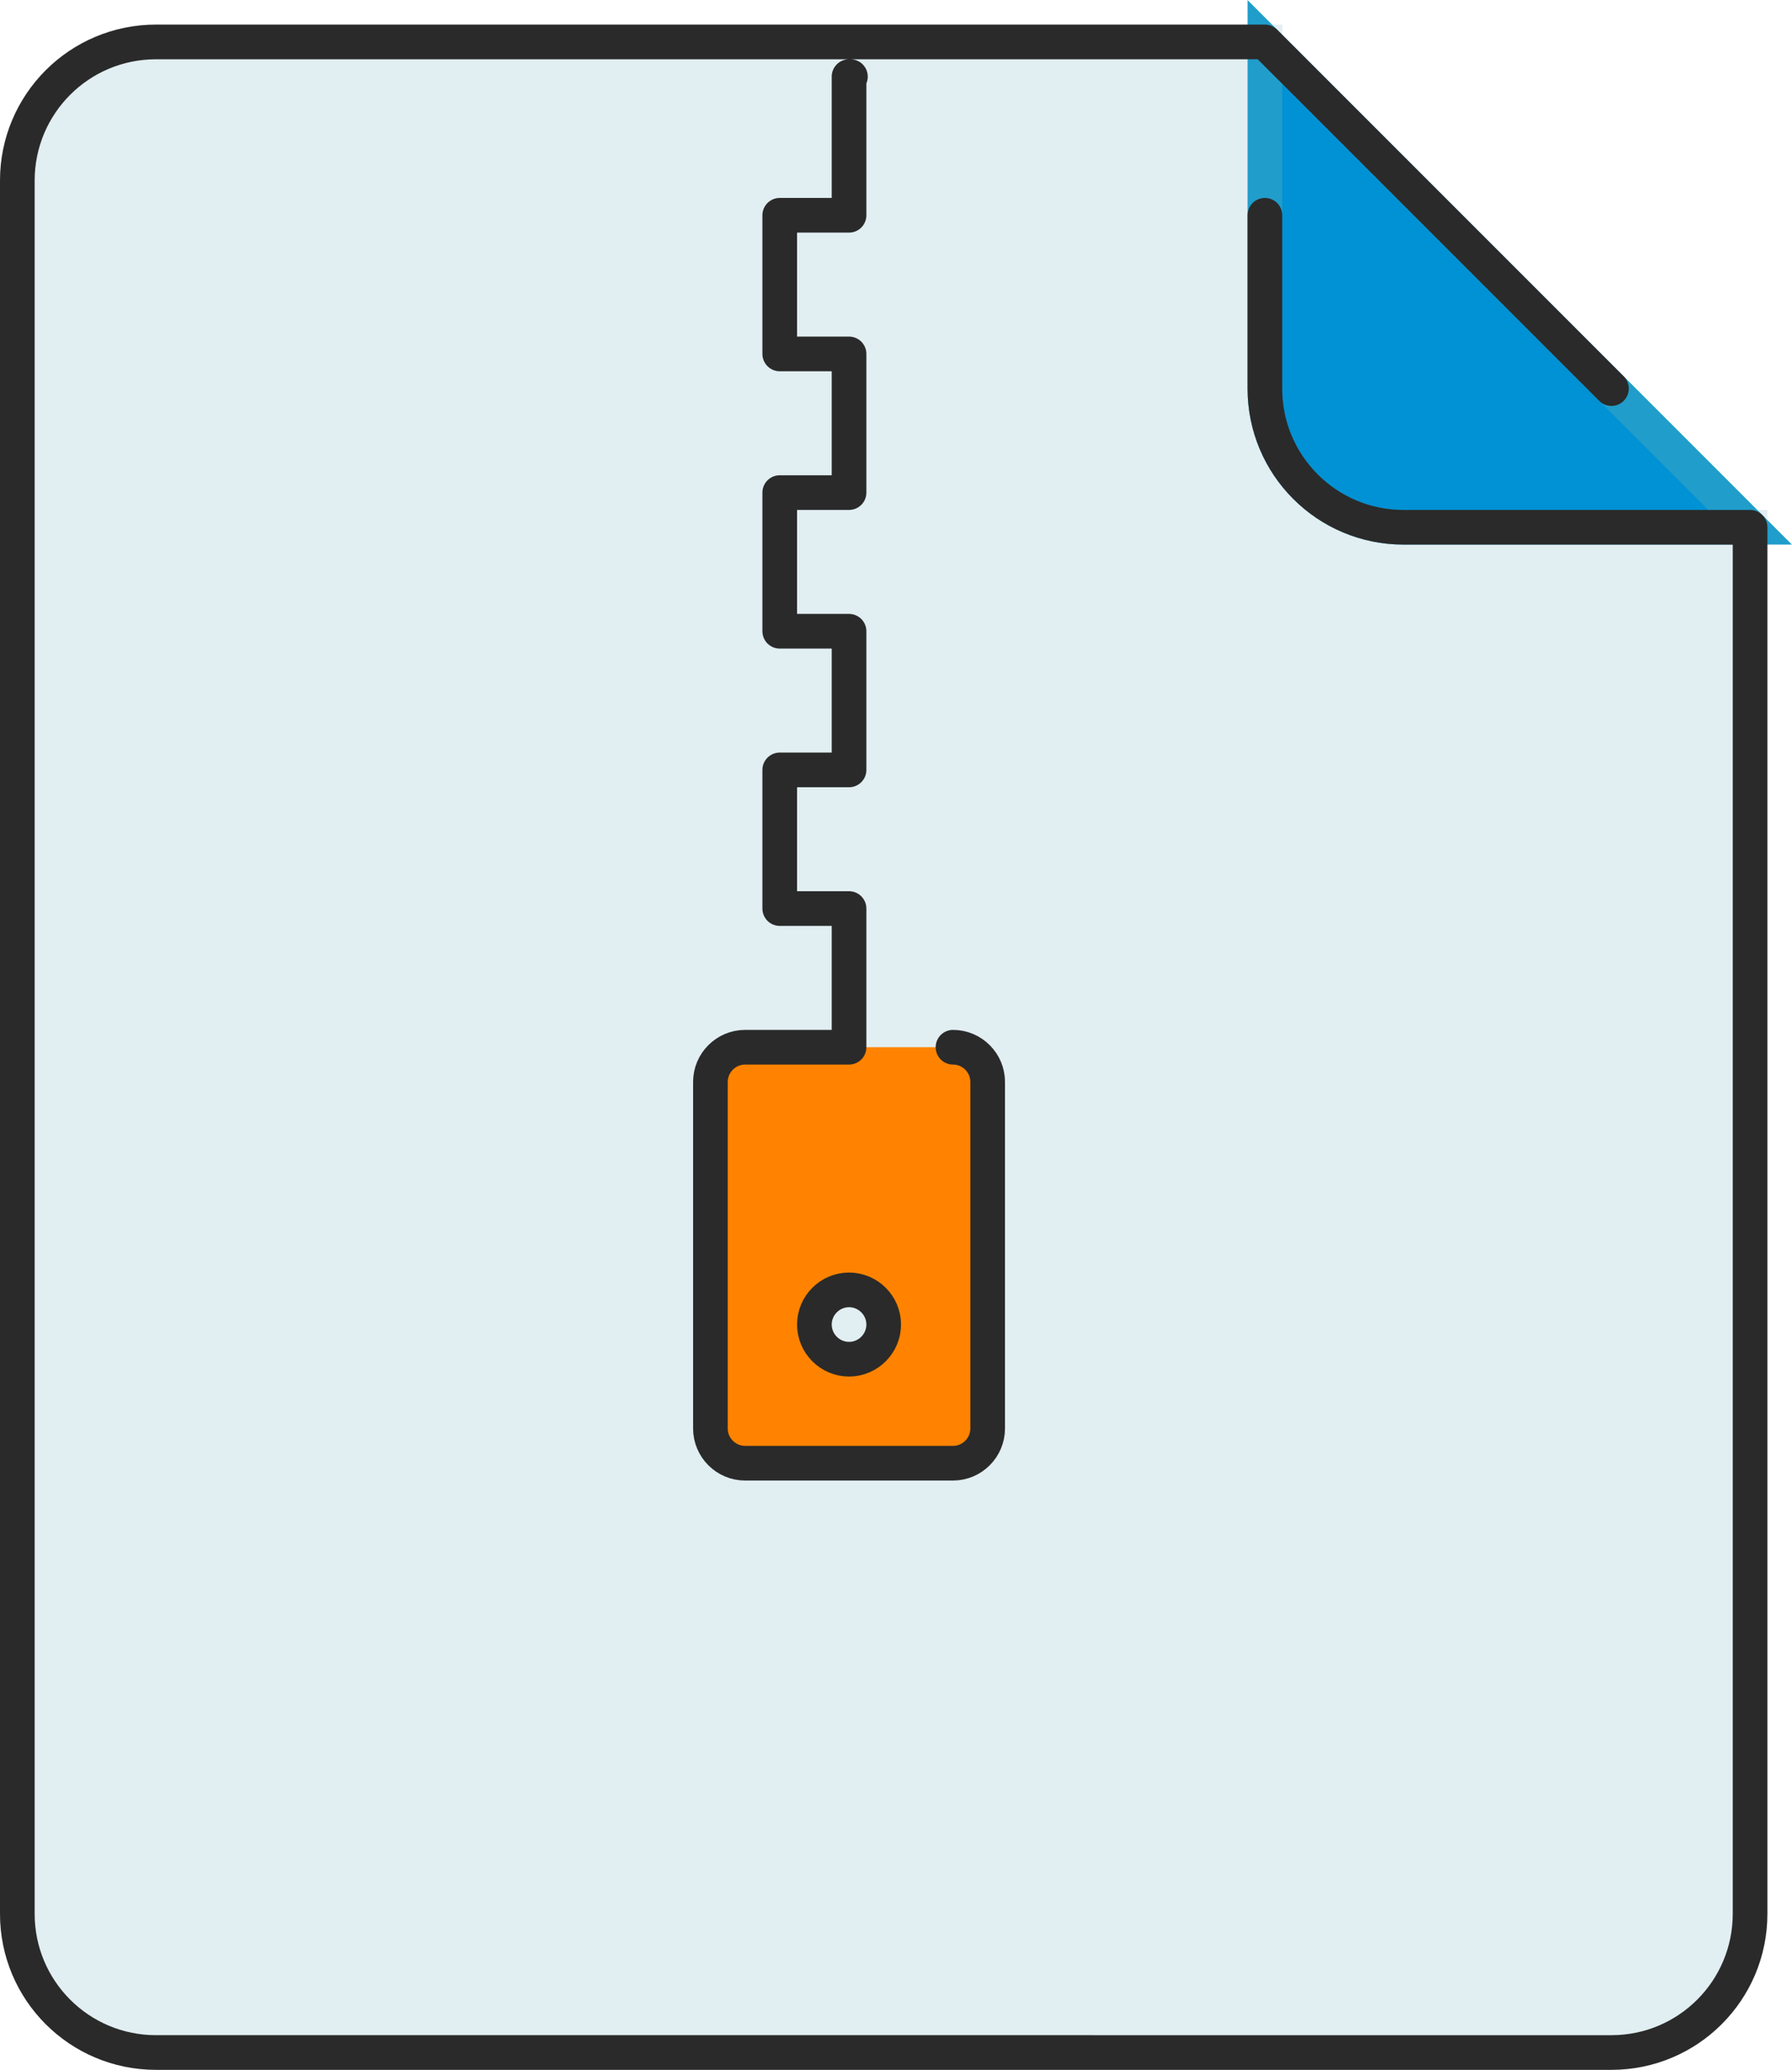 <?xml version="1.0" encoding="UTF-8"?><svg id="uuid-20afb9ca-bd4e-476f-bd3d-27311c541ad3" xmlns="http://www.w3.org/2000/svg" viewBox="0 0 51.71 59.71"><g id="uuid-6afae489-1e56-4d31-8e76-7c0ae28b59a1"><g id="uuid-0fae5310-7d55-4f30-bbb4-f6913234f7f2"><g id="uuid-c705df12-ef2d-41b0-bd08-ea9fd8038ab8"><g id="uuid-c093919a-2171-4fd7-b4f5-5619ad3d375d"><path id="uuid-2cc6b543-231b-4f60-970a-dd20f0c24d59" d="m50.5,15.21v40c0,2.21-1.79,4-4,4H4.5c-2.21,0-4-1.79-4-4V5.21C.5,3,2.29,1.21,4.5,1.21h32v10c0,2.21,1.79,4,4,4h10Z" style="fill:#e1eef2; fill-rule:evenodd; stroke:#e1eef2; stroke-miterlimit:10;"/><path id="uuid-5a55b0d8-05cb-473c-ae90-4cf9ce58ffa3" d="m50.5,15.21h-10c-2.21,0-4-1.79-4-4V1.21l14,14Z" style="fill:#0092d4; fill-rule:evenodd; stroke:#209dcb; stroke-miterlimit:10;"/><path id="uuid-2429d853-ded1-49f2-b331-6f78b6608df3" d="m28.5,31.21v10c0,.55-.45,1-1,1h-6c-.55,0-1-.45-1-1v-10c0-.55.45-1,1-1h6c.55,0,1,.45,1,1Zm-4,8c.55,0,1-.45,1-1s-.45-1-1-1-1,.45-1,1,.45,1,1,1Z" style="fill:#ff8300; fill-rule:evenodd;"/></g><path id="uuid-accda33b-50f6-4c37-a569-1f6468db960c" d="m24.54,2.21h-.04v4h-2v4h2v4h-2v4h2v4h-2v4h2v4h-3c-.55,0-1,.45-1,1v10c0,.55.45,1,1,1h6c.55,0,1-.45,1-1v-10c0-.55-.45-1-1-1m9-24v5c0,2.21,1.79,4,4,4h10v40c0,2.21-1.79,4-4,4H4.5c-2.21,0-4-1.79-4-4V5.21C.5,3,2.29,1.21,4.5,1.21h32l10,10m-22,28c.55,0,1-.45,1-1s-.45-1-1-1-1,.45-1,1,.45,1,1,1Z" style="fill:none; stroke:#2a2a2a; stroke-linecap:round; stroke-linejoin:round;"/></g></g></g></svg>